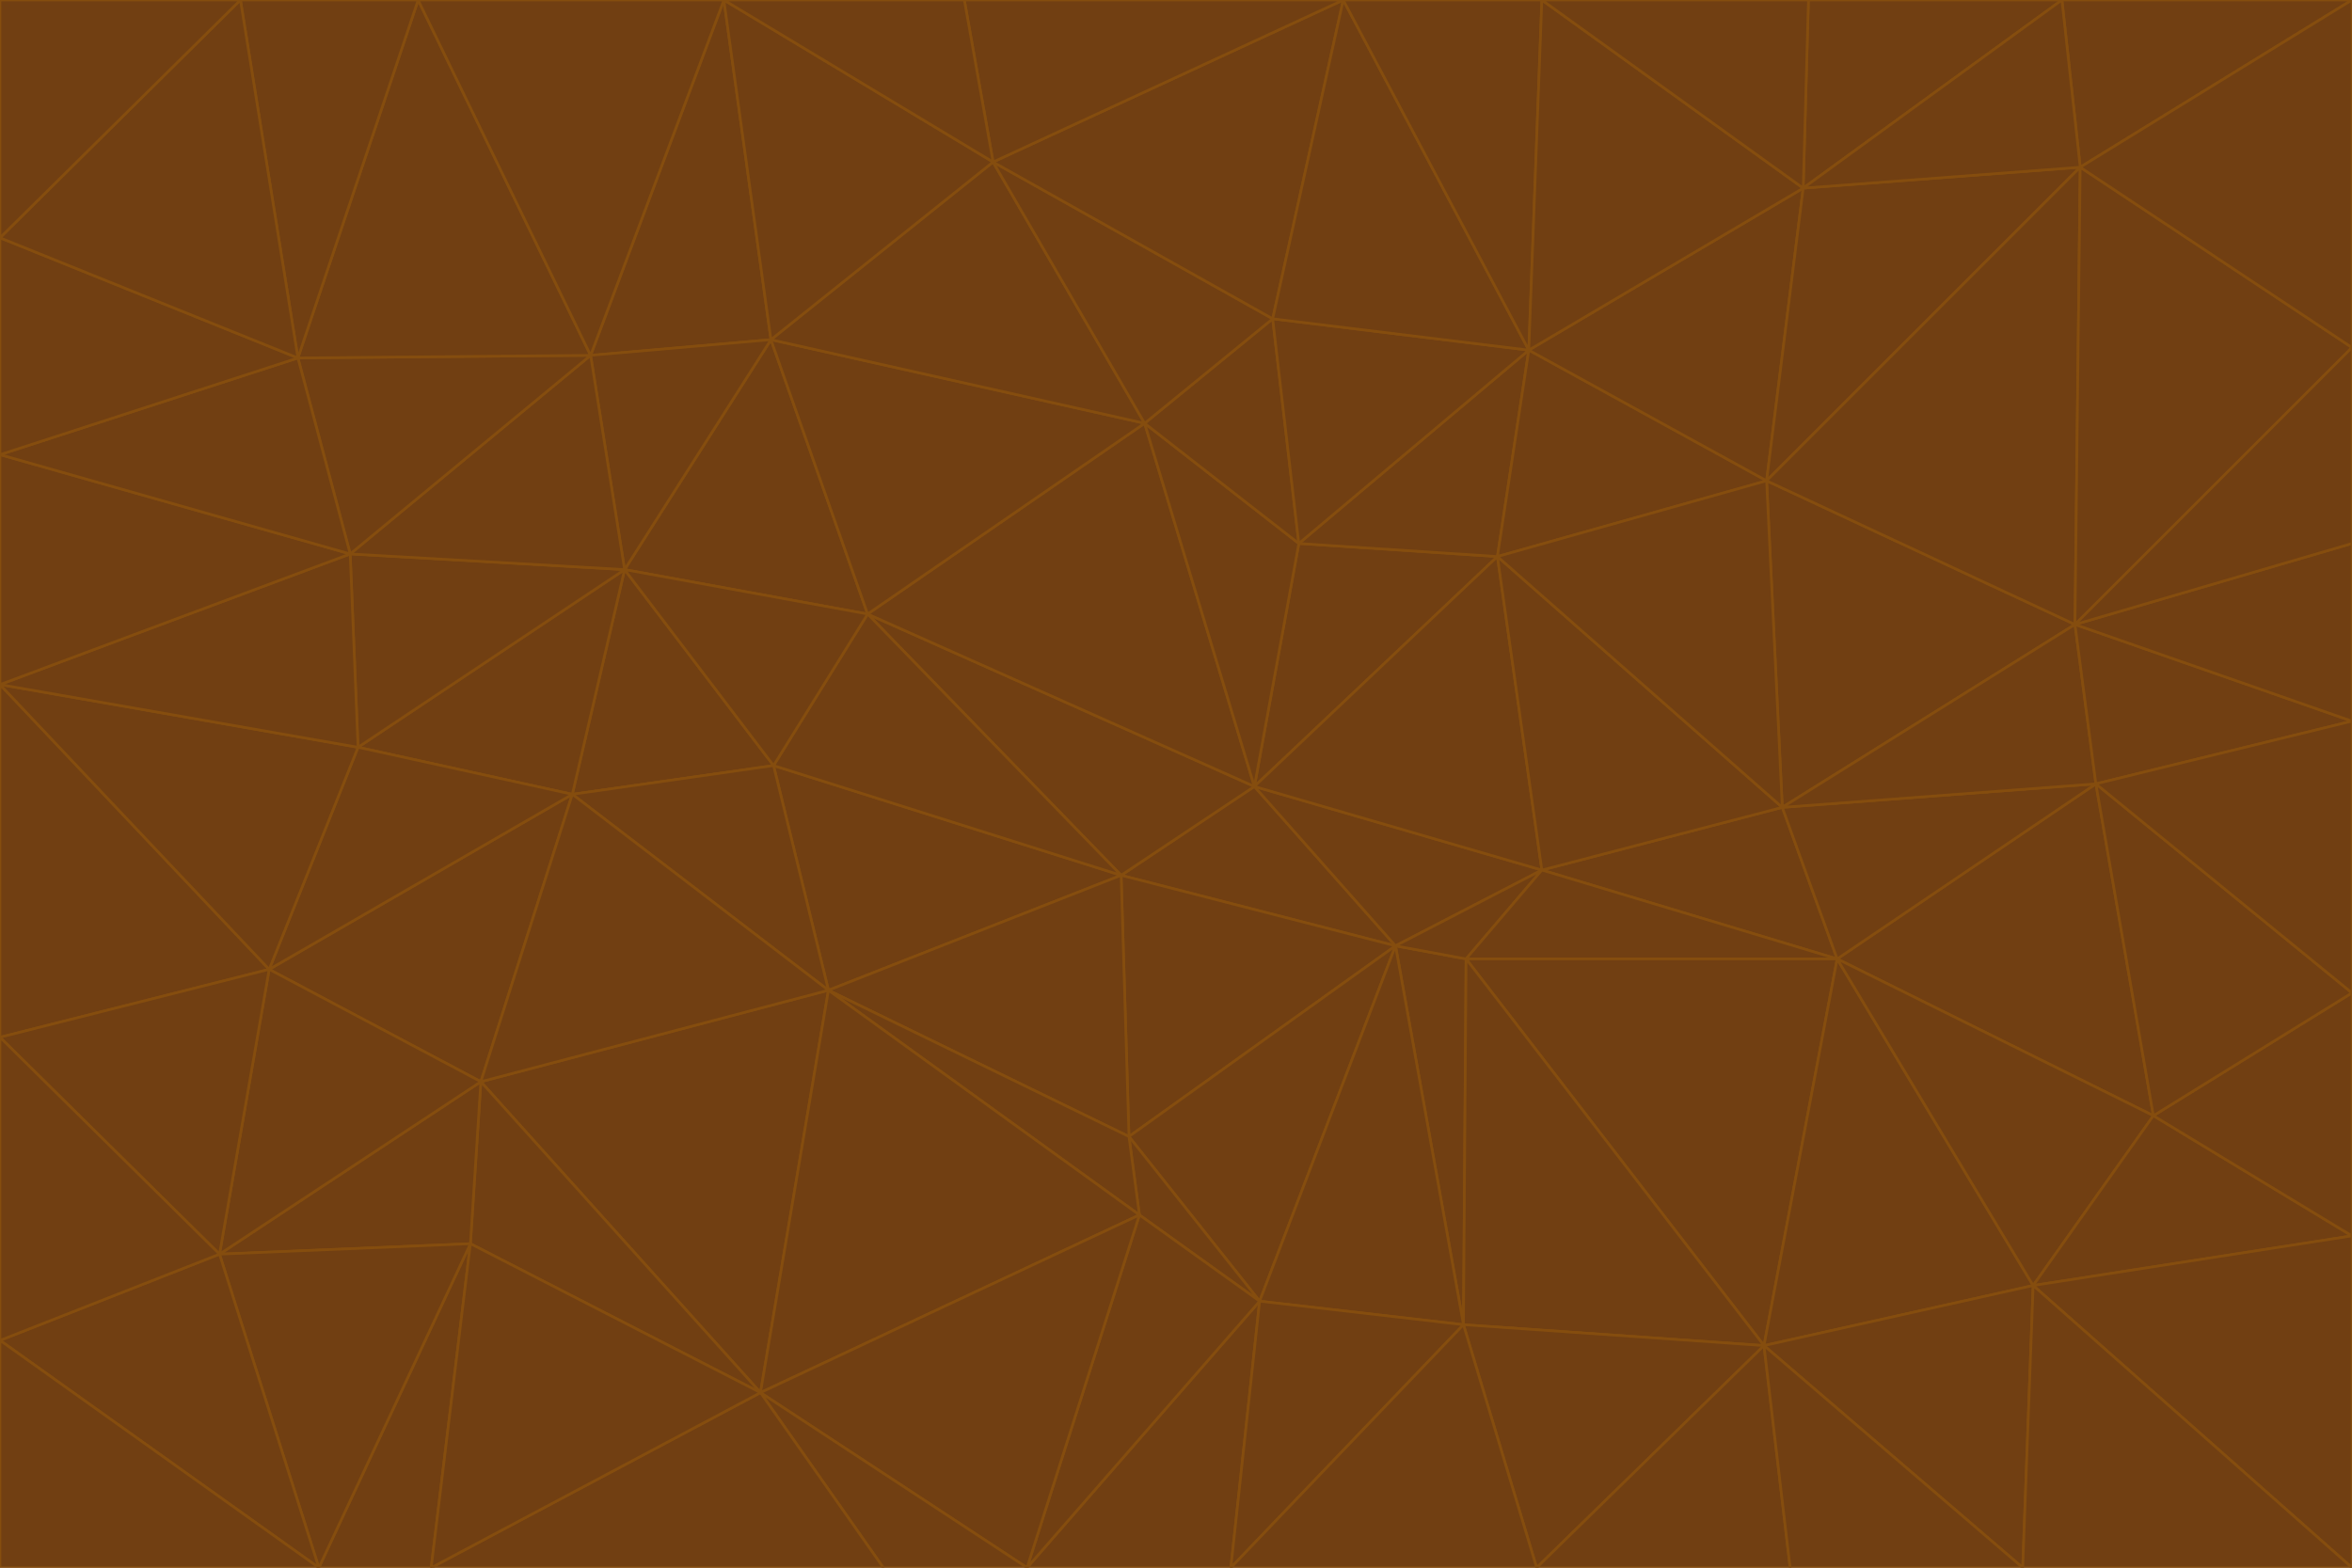 <svg id="visual" viewBox="0 0 900 600" width="900" height="600" xmlns="http://www.w3.org/2000/svg" xmlns:xlink="http://www.w3.org/1999/xlink" version="1.1"><g stroke-width="1" stroke-linejoin="bevel"><path d="M480 301L429 335L534 362Z" fill="#713f12" stroke="#854d0e"></path><path d="M534 362L590 333L480 301Z" fill="#713f12" stroke="#854d0e"></path><path d="M429 335L432 435L534 362Z" fill="#713f12" stroke="#854d0e"></path><path d="M534 362L560 507L561 367Z" fill="#713f12" stroke="#854d0e"></path><path d="M561 367L590 333L534 362Z" fill="#713f12" stroke="#854d0e"></path><path d="M432 435L482 498L534 362Z" fill="#713f12" stroke="#854d0e"></path><path d="M436 465L482 498L432 435Z" fill="#713f12" stroke="#854d0e"></path><path d="M703 367L682 309L590 333Z" fill="#713f12" stroke="#854d0e"></path><path d="M573 213L497 208L480 301Z" fill="#713f12" stroke="#854d0e"></path><path d="M480 301L332 235L429 335Z" fill="#713f12" stroke="#854d0e"></path><path d="M296 293L317 379L429 335Z" fill="#713f12" stroke="#854d0e"></path><path d="M429 335L317 379L432 435Z" fill="#713f12" stroke="#854d0e"></path><path d="M432 435L317 379L436 465Z" fill="#713f12" stroke="#854d0e"></path><path d="M590 333L573 213L480 301Z" fill="#713f12" stroke="#854d0e"></path><path d="M482 498L560 507L534 362Z" fill="#713f12" stroke="#854d0e"></path><path d="M438 162L332 235L480 301Z" fill="#713f12" stroke="#854d0e"></path><path d="M332 235L296 293L429 335Z" fill="#713f12" stroke="#854d0e"></path><path d="M497 208L438 162L480 301Z" fill="#713f12" stroke="#854d0e"></path><path d="M487 122L438 162L497 208Z" fill="#713f12" stroke="#854d0e"></path><path d="M703 367L590 333L561 367Z" fill="#713f12" stroke="#854d0e"></path><path d="M590 333L682 309L573 213Z" fill="#713f12" stroke="#854d0e"></path><path d="M675 515L703 367L561 367Z" fill="#713f12" stroke="#854d0e"></path><path d="M585 134L497 208L573 213Z" fill="#713f12" stroke="#854d0e"></path><path d="M585 134L487 122L497 208Z" fill="#713f12" stroke="#854d0e"></path><path d="M295 130L239 218L332 235Z" fill="#713f12" stroke="#854d0e"></path><path d="M393 600L471 600L482 498Z" fill="#713f12" stroke="#854d0e"></path><path d="M482 498L471 600L560 507Z" fill="#713f12" stroke="#854d0e"></path><path d="M560 507L675 515L561 367Z" fill="#713f12" stroke="#854d0e"></path><path d="M393 600L482 498L436 465Z" fill="#713f12" stroke="#854d0e"></path><path d="M676 184L585 134L573 213Z" fill="#713f12" stroke="#854d0e"></path><path d="M588 600L675 515L560 507Z" fill="#713f12" stroke="#854d0e"></path><path d="M184 414L291 533L317 379Z" fill="#713f12" stroke="#854d0e"></path><path d="M317 379L291 533L436 465Z" fill="#713f12" stroke="#854d0e"></path><path d="M291 533L393 600L436 465Z" fill="#713f12" stroke="#854d0e"></path><path d="M794 239L676 184L682 309Z" fill="#713f12" stroke="#854d0e"></path><path d="M682 309L676 184L573 213Z" fill="#713f12" stroke="#854d0e"></path><path d="M239 218L219 304L296 293Z" fill="#713f12" stroke="#854d0e"></path><path d="M296 293L219 304L317 379Z" fill="#713f12" stroke="#854d0e"></path><path d="M239 218L296 293L332 235Z" fill="#713f12" stroke="#854d0e"></path><path d="M471 600L588 600L560 507Z" fill="#713f12" stroke="#854d0e"></path><path d="M295 130L332 235L438 162Z" fill="#713f12" stroke="#854d0e"></path><path d="M291 533L338 600L393 600Z" fill="#713f12" stroke="#854d0e"></path><path d="M380 62L295 130L438 162Z" fill="#713f12" stroke="#854d0e"></path><path d="M103 371L184 414L219 304Z" fill="#713f12" stroke="#854d0e"></path><path d="M219 304L184 414L317 379Z" fill="#713f12" stroke="#854d0e"></path><path d="M291 533L165 600L338 600Z" fill="#713f12" stroke="#854d0e"></path><path d="M487 122L380 62L438 162Z" fill="#713f12" stroke="#854d0e"></path><path d="M514 0L380 62L487 122Z" fill="#713f12" stroke="#854d0e"></path><path d="M588 600L685 600L675 515Z" fill="#713f12" stroke="#854d0e"></path><path d="M824 427L802 300L703 367Z" fill="#713f12" stroke="#854d0e"></path><path d="M184 414L180 476L291 533Z" fill="#713f12" stroke="#854d0e"></path><path d="M778 492L703 367L675 515Z" fill="#713f12" stroke="#854d0e"></path><path d="M703 367L802 300L682 309Z" fill="#713f12" stroke="#854d0e"></path><path d="M774 600L778 492L675 515Z" fill="#713f12" stroke="#854d0e"></path><path d="M802 300L794 239L682 309Z" fill="#713f12" stroke="#854d0e"></path><path d="M676 184L690 72L585 134Z" fill="#713f12" stroke="#854d0e"></path><path d="M277 0L226 136L295 130Z" fill="#713f12" stroke="#854d0e"></path><path d="M295 130L226 136L239 218Z" fill="#713f12" stroke="#854d0e"></path><path d="M239 218L137 286L219 304Z" fill="#713f12" stroke="#854d0e"></path><path d="M134 212L137 286L239 218Z" fill="#713f12" stroke="#854d0e"></path><path d="M184 414L84 480L180 476Z" fill="#713f12" stroke="#854d0e"></path><path d="M778 492L824 427L703 367Z" fill="#713f12" stroke="#854d0e"></path><path d="M802 300L900 276L794 239Z" fill="#713f12" stroke="#854d0e"></path><path d="M796 64L690 72L676 184Z" fill="#713f12" stroke="#854d0e"></path><path d="M585 134L514 0L487 122Z" fill="#713f12" stroke="#854d0e"></path><path d="M590 0L514 0L585 134Z" fill="#713f12" stroke="#854d0e"></path><path d="M690 72L590 0L585 134Z" fill="#713f12" stroke="#854d0e"></path><path d="M380 62L277 0L295 130Z" fill="#713f12" stroke="#854d0e"></path><path d="M514 0L369 0L380 62Z" fill="#713f12" stroke="#854d0e"></path><path d="M226 136L134 212L239 218Z" fill="#713f12" stroke="#854d0e"></path><path d="M114 137L134 212L226 136Z" fill="#713f12" stroke="#854d0e"></path><path d="M0 397L103 371L0 262Z" fill="#713f12" stroke="#854d0e"></path><path d="M137 286L103 371L219 304Z" fill="#713f12" stroke="#854d0e"></path><path d="M685 600L774 600L675 515Z" fill="#713f12" stroke="#854d0e"></path><path d="M778 492L900 473L824 427Z" fill="#713f12" stroke="#854d0e"></path><path d="M122 600L165 600L180 476Z" fill="#713f12" stroke="#854d0e"></path><path d="M180 476L165 600L291 533Z" fill="#713f12" stroke="#854d0e"></path><path d="M369 0L277 0L380 62Z" fill="#713f12" stroke="#854d0e"></path><path d="M789 0L692 0L690 72Z" fill="#713f12" stroke="#854d0e"></path><path d="M690 72L692 0L590 0Z" fill="#713f12" stroke="#854d0e"></path><path d="M103 371L84 480L184 414Z" fill="#713f12" stroke="#854d0e"></path><path d="M900 473L900 380L824 427Z" fill="#713f12" stroke="#854d0e"></path><path d="M824 427L900 380L802 300Z" fill="#713f12" stroke="#854d0e"></path><path d="M794 239L796 64L676 184Z" fill="#713f12" stroke="#854d0e"></path><path d="M160 0L114 137L226 136Z" fill="#713f12" stroke="#854d0e"></path><path d="M0 262L103 371L137 286Z" fill="#713f12" stroke="#854d0e"></path><path d="M103 371L0 397L84 480Z" fill="#713f12" stroke="#854d0e"></path><path d="M900 380L900 276L802 300Z" fill="#713f12" stroke="#854d0e"></path><path d="M900 133L796 64L794 239Z" fill="#713f12" stroke="#854d0e"></path><path d="M84 480L122 600L180 476Z" fill="#713f12" stroke="#854d0e"></path><path d="M900 600L900 473L778 492Z" fill="#713f12" stroke="#854d0e"></path><path d="M900 276L900 208L794 239Z" fill="#713f12" stroke="#854d0e"></path><path d="M900 0L789 0L796 64Z" fill="#713f12" stroke="#854d0e"></path><path d="M796 64L789 0L690 72Z" fill="#713f12" stroke="#854d0e"></path><path d="M900 208L900 133L794 239Z" fill="#713f12" stroke="#854d0e"></path><path d="M277 0L160 0L226 136Z" fill="#713f12" stroke="#854d0e"></path><path d="M0 262L137 286L134 212Z" fill="#713f12" stroke="#854d0e"></path><path d="M84 480L0 513L122 600Z" fill="#713f12" stroke="#854d0e"></path><path d="M0 262L134 212L0 174Z" fill="#713f12" stroke="#854d0e"></path><path d="M774 600L900 600L778 492Z" fill="#713f12" stroke="#854d0e"></path><path d="M0 174L134 212L114 137Z" fill="#713f12" stroke="#854d0e"></path><path d="M0 397L0 513L84 480Z" fill="#713f12" stroke="#854d0e"></path><path d="M0 91L0 174L114 137Z" fill="#713f12" stroke="#854d0e"></path><path d="M160 0L92 0L114 137Z" fill="#713f12" stroke="#854d0e"></path><path d="M0 513L0 600L122 600Z" fill="#713f12" stroke="#854d0e"></path><path d="M92 0L0 91L114 137Z" fill="#713f12" stroke="#854d0e"></path><path d="M900 133L900 0L796 64Z" fill="#713f12" stroke="#854d0e"></path><path d="M92 0L0 0L0 91Z" fill="#713f12" stroke="#854d0e"></path></g></svg>